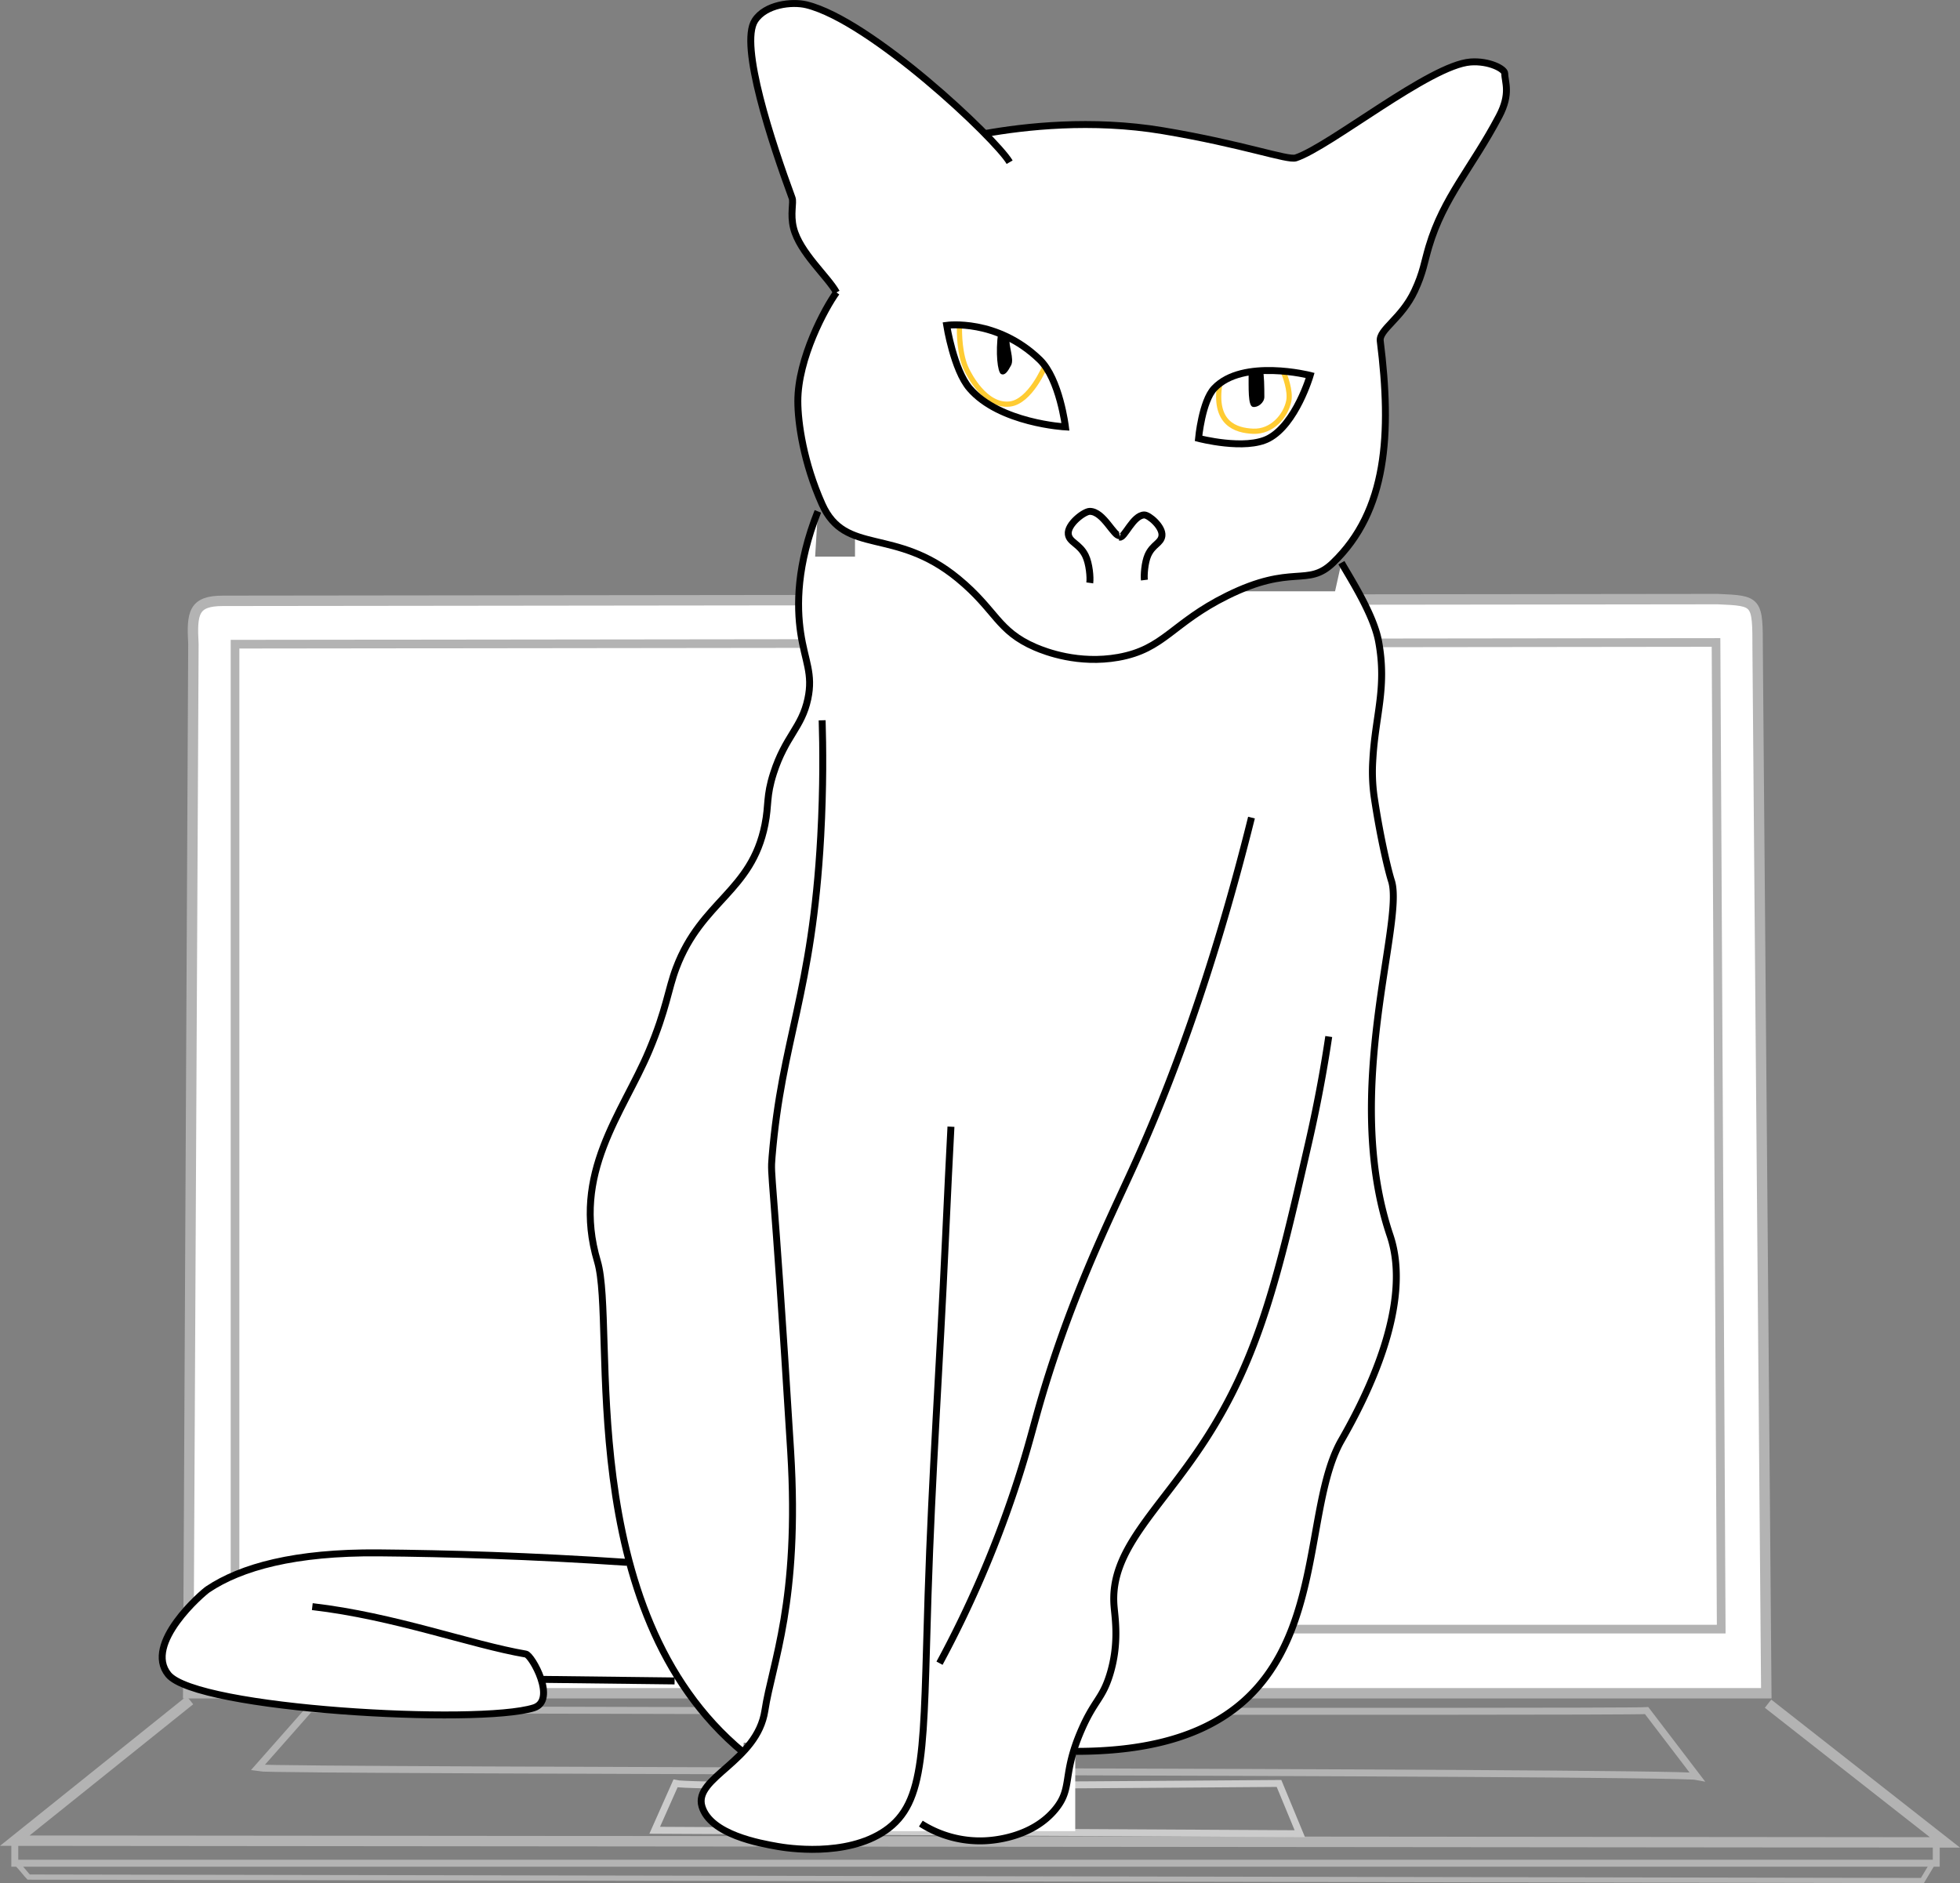 <svg xmlns="http://www.w3.org/2000/svg" viewBox="0 0 1130.22 1086"><rect x="0" y="0" width="1130.22" height="1086" fill="#808080" stroke="none"/><defs><style>.cls-1,.cls-2,.cls-7,.cls-8{fill:#fff;}.cls-1,.cls-2,.cls-3,.cls-4,.cls-5{stroke:#b3b3b3;}.cls-1,.cls-10,.cls-2,.cls-3,.cls-4,.cls-5,.cls-6,.cls-8,.cls-9{stroke-miterlimit:10;}.cls-1,.cls-3{stroke-width:6px;}.cls-2{stroke-width:5px;}.cls-10,.cls-3,.cls-4,.cls-5,.cls-6,.cls-9{fill:none;}.cls-10,.cls-4,.cls-6,.cls-8{stroke-width:4px;}.cls-5,.cls-9{stroke-width:3px;}.cls-6{stroke:#ccc;}.cls-10,.cls-8{stroke:#000;}.cls-9{stroke:#fc3;}</style></defs><title>illustration-home</title><g id="Layer_2" data-name="Layer 2"><g id="Layer_2-2" data-name="Layer 2"><path class="cls-1" d="M108.53,976.5l3-605c-1-18,0-25,17-25l862-1c23,1,23,1,23,29l5,602Z"/><polygon class="cls-2" points="135.53 939.5 135.53 371.5 989.53 370.5 992.53 939.5 135.53 939.5"/><polyline class="cls-3" points="109.53 980.5 8.53 1061.5 1121.53 1062.5 1019.53 982.5"/><path class="cls-4" d="M1116.53,1062.5v12H8.53s0-12.47,0-13"/><path class="cls-5" d="M9.53,1074.5c2.74,2.8,5.85,6.87,7,8l1092,2,6-10"/><path class="cls-4" d="M178.53,985.5l-30,34c10,2,815,2,830,5l-29-38C933.53,987.5,193.53,986.5,178.53,985.5Z"/><path class="cls-6" d="M389.53,1028.5l-12,27c14,0,361,2,372,2l-12-29C728.53,1028.5,401.53,1031.5,389.53,1028.5Z"/><rect class="cls-7" x="493.03" y="295" width="127" height="761"/><rect class="cls-7" x="466.03" y="321" width="50" height="66"/><rect class="cls-7" x="658.03" y="341" width="121" height="54"/><rect class="cls-7" x="425.03" y="889" width="35" height="116"/><rect class="cls-7" x="239.53" y="918.5" width="154" height="28"/></g><g id="Layer_3" data-name="Layer 3"><path class="cls-8" d="M361.62,901c-55.46-3.74-103.78-5.12-143.22-5.47-48.43-.43-79.36,8.21-98.52,21C117,918.4,82.58,948,97.07,965.74c16.42,20.07,178.8,29.19,210.73,19.16,13.55-4.26-1.11-30.43-4.56-31-31.93-5.47-75.72-21.89-123.15-27.37"/><path class="cls-8" d="M389,969.39c-24.63-.31-52-.61-76.62-.91"/><path class="cls-8" d="M482.34,168.64c-6.5,8.92-22.28,38-22.28,62.72,0,12.43,3.3,35.48,14,59.41,13.48,30.07,41.82,12.8,78.4,42.92,22.09,18.19,22.52,30.13,44.56,39.61,5.85,2.51,24.88,9.87,47.87,5.78,26.46-4.72,30.91-19.74,62.72-35.49,37.87-18.75,46.16-4.67,61.06-19,31.26-30,33.92-74.48,27.24-127.91-.83-6.61,12.3-12.88,19.8-28.89,5-10.65,5.55-16.49,8.25-25.58,8.48-28.48,24.76-45.39,40.44-75.1,7-13.24,3.3-19.8,3.3-24.75,0-2.6-9.08-7.43-19.8-6.61-23.41,1.8-80.88,48.69-100.68,55.3-4.77,1.58-30.16-7.88-76.75-15.68C629.43,68.5,590.58,73,568.17,77"/><path class="cls-8" d="M582.2,93.54c-8-13.66-80.05-81.7-117.19-90.78-8.37-2-23.64-.29-29.7,9.08-9.08,14,9.9,71,21.45,102.33,1,2.63-1.2,9.24.83,17.33,3.54,14.17,19.8,28.06,24.75,37.14"/><path class="cls-9" d="M553.31,187.62c-.21,4.34,0,17.22,4.13,25.58,1.25,2.53,10.55,21.36,24.76,19.81,11.8-1.29,20.28-21.42,20.63-22.28"/><path d="M575.6,191.75c-1.65,11.55-.34,22.92,1.65,23.93,2.22,1.13,3.94-1.56,5.77-5,2-3.65-1.65-11.56-.82-15.68"/><path class="cls-9" d="M703.51,220.63c-4.13,23.93,9.45,27.62,19,28.06,11,.5,18.87-8.84,20.63-17.33,1.23-6-2.29-15.09-3.3-17.33"/><path d="M720,214.85c.07,8.8-.47,19.29,2.48,19.81,2.79.49,6.6-2.39,6.6-5.78,0-5.78-.14-13.07-.82-14.85"/><path class="cls-10" d="M628.41,336.16c.43-3.05-.22-11.05-2.47-15.68-3.39-7-9.27-7.57-9.91-12.38-.75-5.67,9.08-13.2,12.38-13.2,8,0,14,14.86,17.33,14"/><path class="cls-8" d="M471.62,294.9c-12.25,31-12.26,54.36-9.91,70.15,2.44,16.34,7.24,23.42,4.13,38-3.57,16.72-12.93,21.45-19.81,42.91-4.34,13.57-2.56,17.78-4.95,29.71-7.76,38.75-36.45,43.63-51.16,82.52-4.75,12.54-5.46,23.6-15.68,47.87C359,642.21,329.39,676.6,344.53,727.5c11,37-15,201,84,283"/><path class="cls-8" d="M474.09,415.39c.45,14.94.73,38.32-.82,66.84-5,91.5-22.35,116.37-28.06,184.86-1.08,13,.4,1.8,10.73,170,5.31,86.6-10.73,122.13-14.86,149.36-4.47,29.51-41.27,38.63-36.31,55.3,4.85,16.3,33.59,21.33,43.74,23.1,4.65.82,39.2,6.46,61.89-9.08,23.84-16.31,21.93-47.33,24.76-136.16,2.15-67.44,6.84-134.78,9.9-202.18,1.31-28.69,2.5-52.23,3.3-67.67"/><path class="cls-8" d="M721.66,471.5C698.49,564.59,673.42,629.15,654,672c-14.54,32.1-38.07,78.9-56.11,143.59-3.22,11.56-6.59,24.81-13.21,44.56a628,628,0,0,1-42.91,99"/><path class="cls-10" d="M659.91,334.51c-.35-2.78.18-10.06,2-14.27,2.77-6.33,7.59-6.89,8.11-11.26.62-5.17-7.44-12-10.14-12-6.53,0-11.5,13.52-14.21,12.77"/><path class="cls-8" d="M773.53,324.5c4.47,8,18.45,29.45,21.4,45.26,5,26.78-1.9,42.82-3.29,68.3a102.83,102.83,0,0,0,.74,21.31c3.84,25.77,8.59,44.37,10,48.64,7.61,23.76-28.81,121.49-.81,204.49,13.35,39.58-13.52,92.77-28,118-29.84,52,4.12,179.5-153.06,179.5"/><path class="cls-10" d="M614.38,246.21s-3.32-27.64-14.85-38.79c-24.76-23.93-53.64-19.8-53.64-19.8s4.07,25.63,13.2,36.31C576.38,244.14,614.38,246.21,614.38,246.21Z"/><path class="cls-10" d="M691.13,252.81s2-21.46,9.08-28.88c16.44-17.37,55.29-7.43,55.29-7.43s-8.2,28-23.93,36.31C718.15,259.91,691.13,252.81,691.13,252.81Z"/><path class="cls-8" d="M531,1051.65a63.31,63.31,0,0,0,37.14,9.9c3.77-.2,26.75-1.44,40.44-18.15,10.23-12.49,3.64-19.42,14.85-45.39,7.55-17.5,12.1-18,16.51-32.19,5.59-18.06,3-32.78,2.47-39.61-2.67-32.41,25.64-54.61,52-94.9,31.93-48.81,42.83-96.4,60.24-172.48,5.8-25.3,9.38-46.51,11.56-61.07"/></g></g></svg>